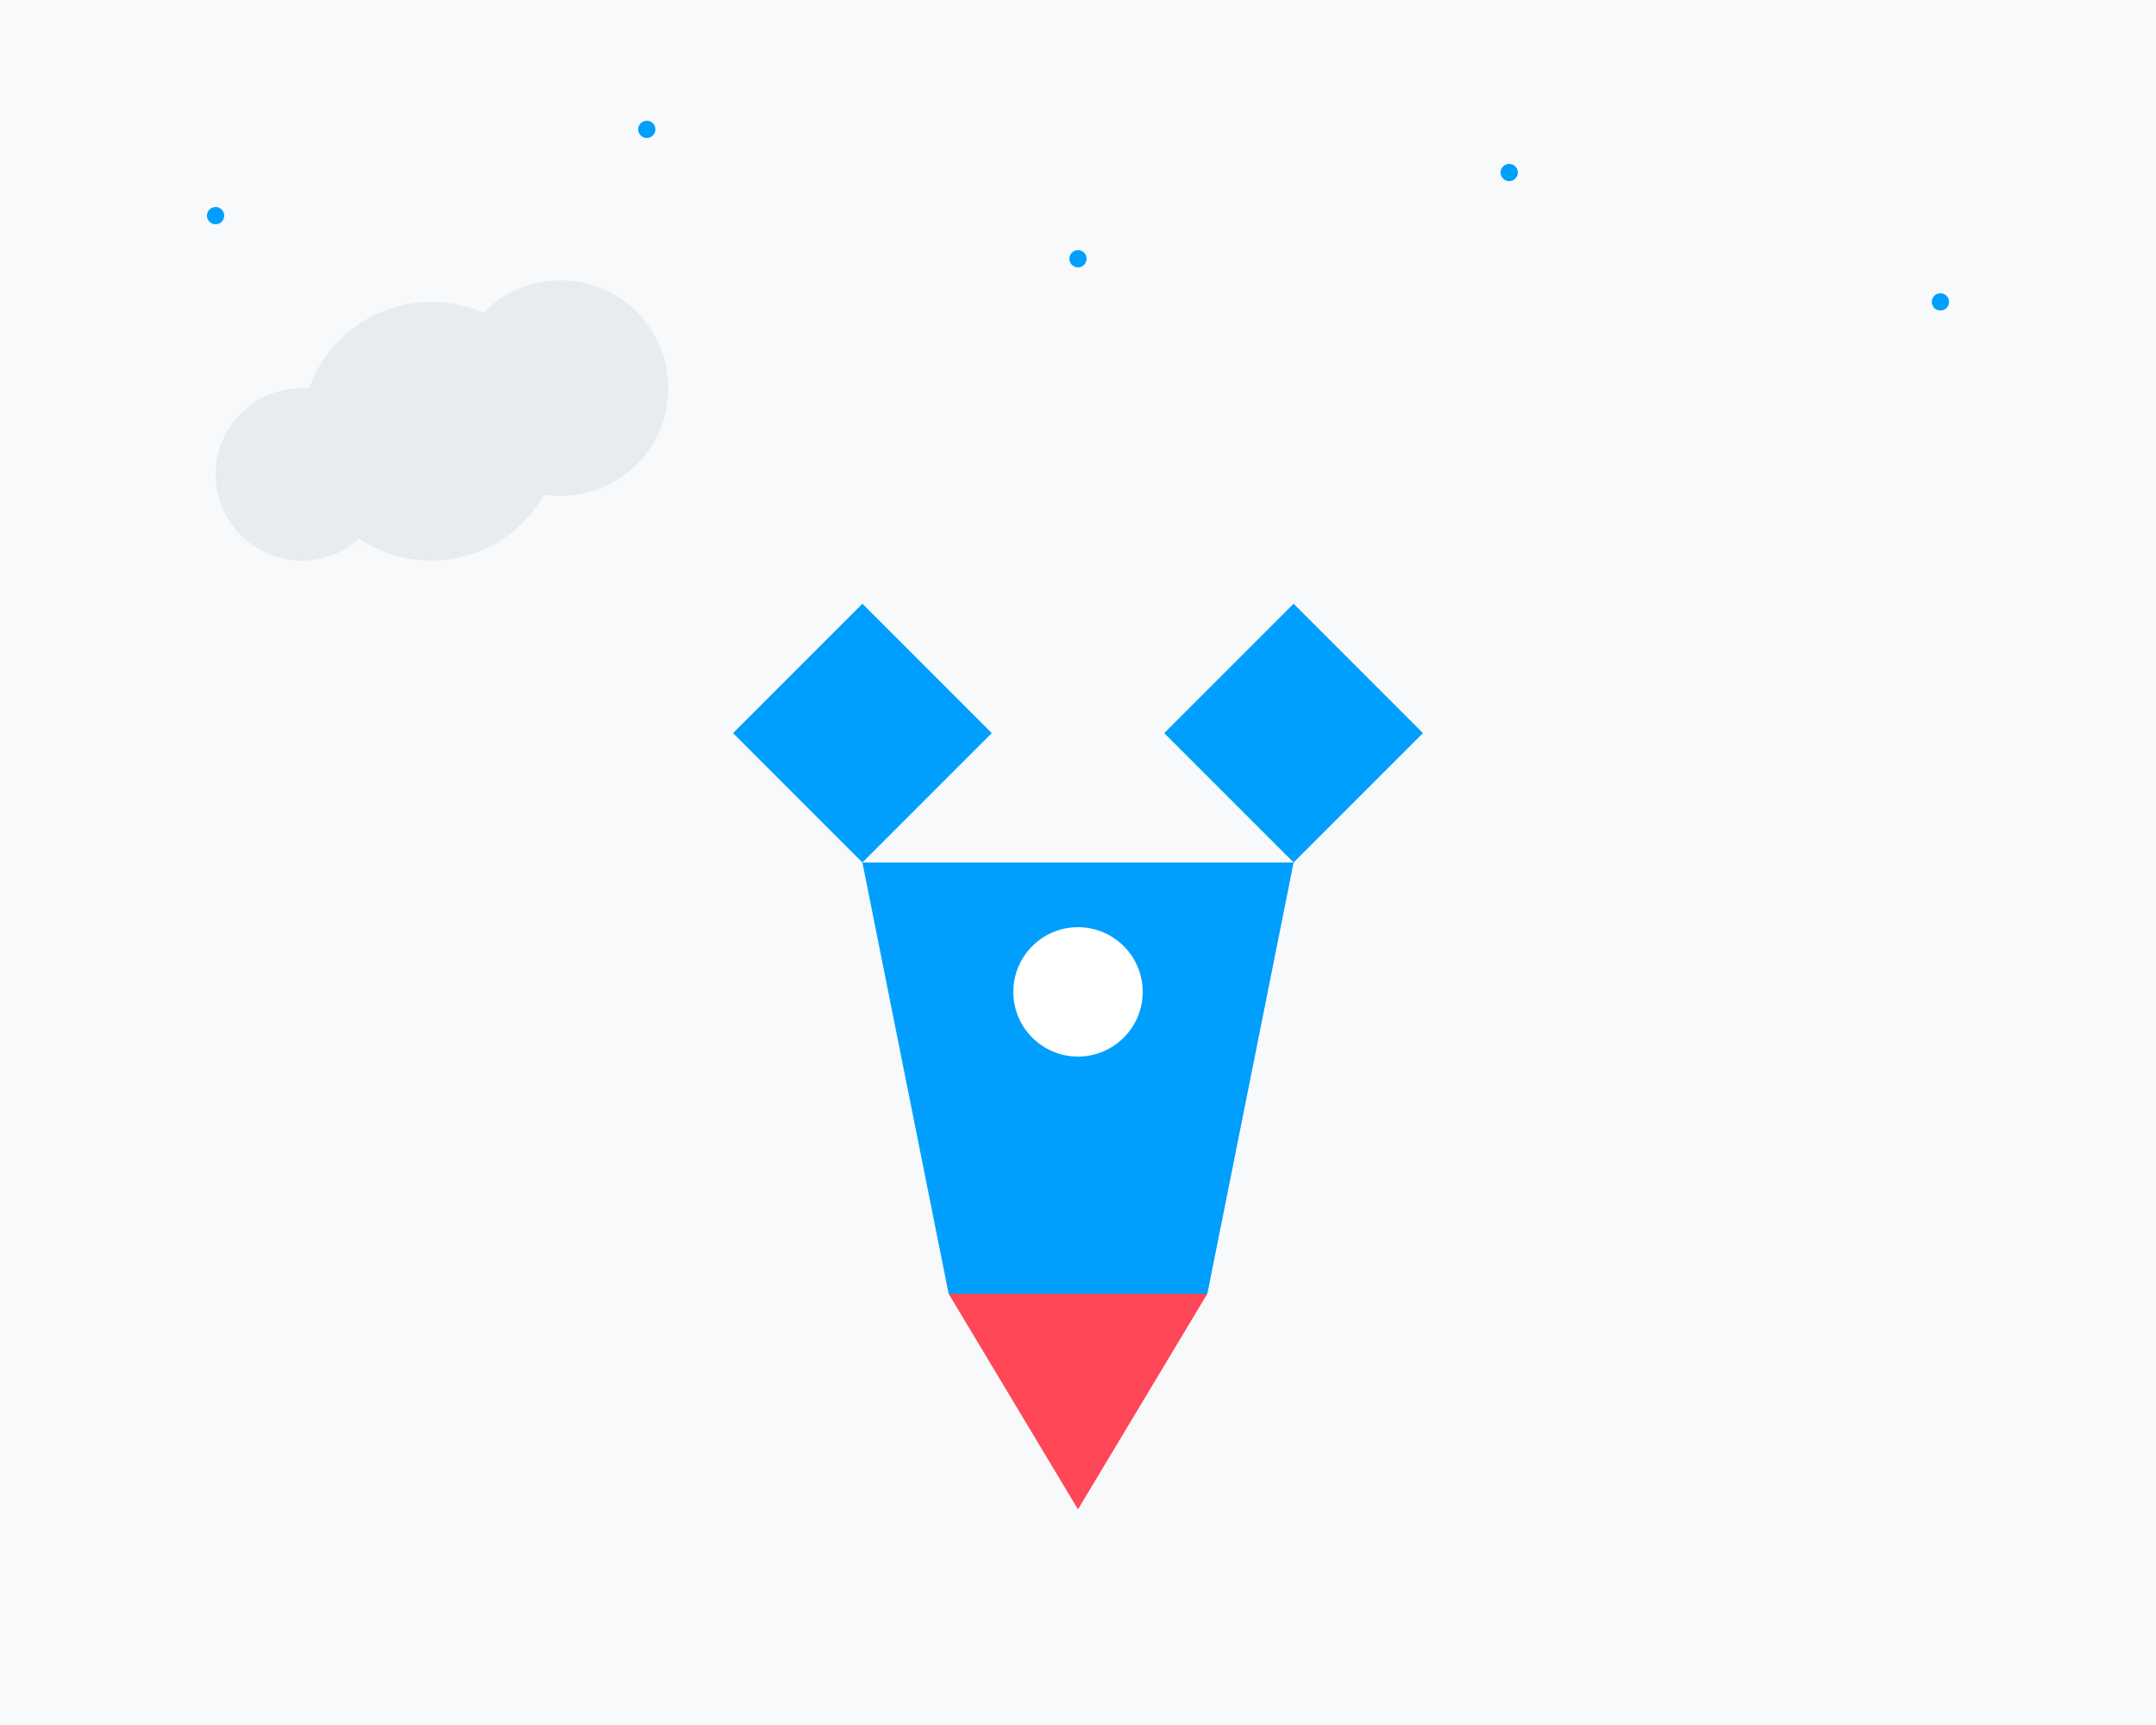 <?xml version="1.0" encoding="UTF-8"?>
<svg width="500" height="400" viewBox="0 0 500 400" fill="none" xmlns="http://www.w3.org/2000/svg">
    <style>
        @keyframes float {
            0% { transform: translateY(0px); }
            50% { transform: translateY(-20px); }
            100% { transform: translateY(0px); }
        }
        .floating {
            animation: float 6s ease-in-out infinite;
        }
    </style>
    
    <!-- Фон -->
    <rect width="500" height="400" fill="#F8F9FA"/>
    
    <!-- Облака -->
    <g class="floating">
        <circle cx="100" cy="100" r="30" fill="#E9ECEF"/>
        <circle cx="130" cy="90" r="25" fill="#E9ECEF"/>
        <circle cx="70" cy="110" r="20" fill="#E9ECEF"/>
    </g>
    
    <!-- Ракета -->
    <g transform="translate(250, 200)">
        <!-- Корпус -->
        <path d="M-50,0 L50,0 L30,100 L-30,100 Z" fill="#009FFD"/>
        
        <!-- Окно -->
        <circle cx="0" cy="30" r="15" fill="#FFFFFF"/>
        
        <!-- Пламя -->
        <path d="M-30,100 L0,150 L30,100 Z" fill="#FF4757"/>
        
        <!-- Крылья -->
        <path d="M-50,0 L-80,-30 L-50,-60 L-20,-30 Z" fill="#009FFD"/>
        <path d="M50,0 L80,-30 L50,-60 L20,-30 Z" fill="#009FFD"/>
    </g>
    
    <!-- Звезды -->
    <g>
        <circle cx="50" cy="50" r="2" fill="#009FFD"/>
        <circle cx="150" cy="30" r="2" fill="#009FFD"/>
        <circle cx="250" cy="60" r="2" fill="#009FFD"/>
        <circle cx="350" cy="40" r="2" fill="#009FFD"/>
        <circle cx="450" cy="70" r="2" fill="#009FFD"/>
    </g>
</svg> 